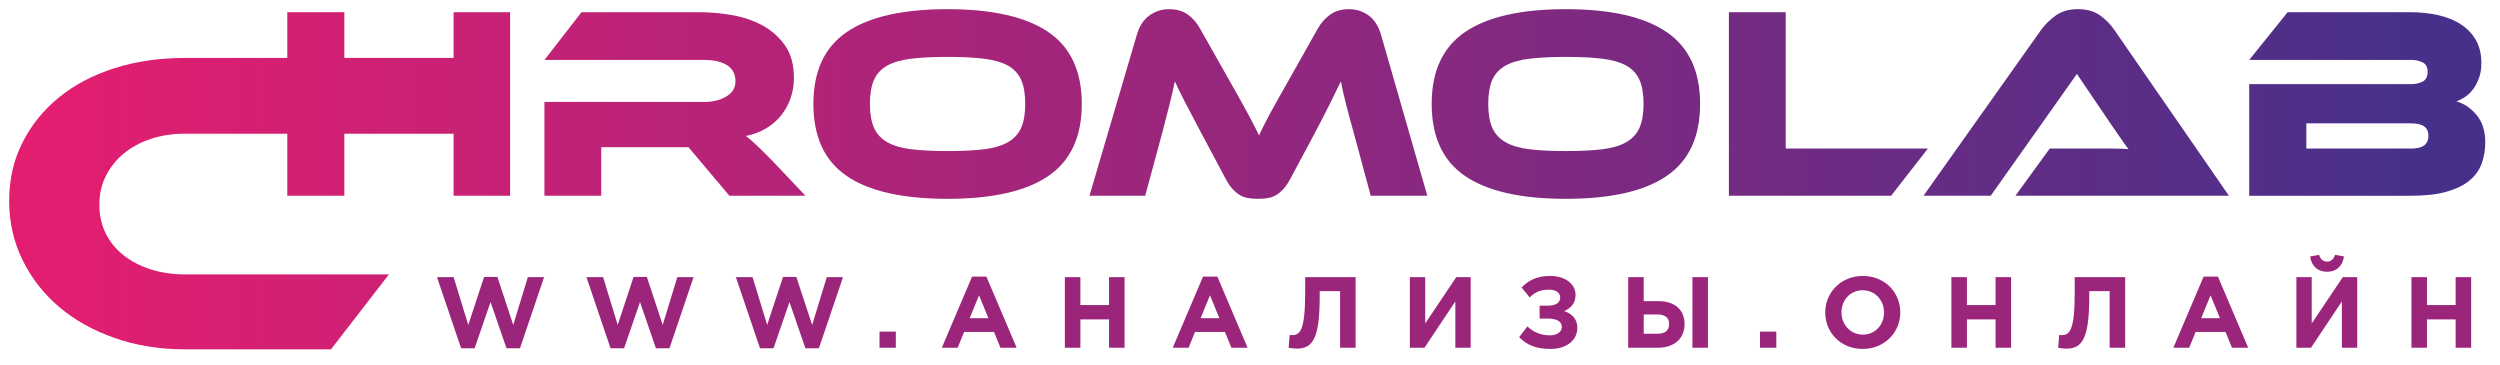 <svg xmlns="http://www.w3.org/2000/svg" viewBox="0 0 272.708 39.766">
  <linearGradient id="icon-chromolab-logo-a" x1="6.5" x2="265.102" y1="22.211" y2="22.211" gradientUnits="userSpaceOnUse">
    <stop offset="0" stop-color="#E31E70"/>
    <stop offset="1" stop-color="#46308A"/>
  </linearGradient>
  <path fill="url(#icon-chromolab-logo-a)" d="M42.426 29.93l-6.318 8.174H20.146c-2.755 0-5.303-.412-7.648-1.238-2.347-.822-4.363-1.953-6.06-3.395s-3.024-3.15-3.99-5.13C1.477 26.36 1 24.212 1 21.9c0-2.308.48-4.425 1.446-6.34.967-1.916 2.297-3.564 3.992-4.94 1.695-1.38 3.712-2.438 6.06-3.185 2.345-.742 4.893-1.115 7.647-1.115h32.457l-1.248 8.265H20.146c-1.332 0-2.566.19-3.706.57-1.14.38-2.124.912-2.944 1.594-.823.68-1.472 1.493-1.95 2.444-.477.953-.71 1.995-.71 3.134 0 1.144.23 2.18.687 3.115.46.932 1.108 1.733 1.95 2.397.836.665 1.827 1.18 2.968 1.543 1.14.365 2.375.547 3.707.547h22.28z"/>
  <linearGradient id="icon-chromolab-logo-b" x1="6.498" x2="265.116" y1="11.342" y2="11.342" gradientUnits="userSpaceOnUse">
    <stop offset="0" stop-color="#E31E70"/>
    <stop offset="1" stop-color="#46308A"/>
  </linearGradient>
  <path fill="url(#icon-chromolab-logo-b)" d="M55.647 21.354H49.48v-7.72H37.563v7.72h-6.226V1.33h6.226v7.094H49.48V1.33h6.167v20.024z"/>
  <linearGradient id="icon-chromolab-logo-c" x1="6.496" x2="265.117" y1="11.342" y2="11.342" gradientUnits="userSpaceOnUse">
    <stop offset="0" stop-color="#E31E70"/>
    <stop offset="1" stop-color="#46308A"/>
  </linearGradient>
  <path fill="url(#icon-chromolab-logo-c)" d="M87.86 21.354h-8.297l-4.458-5.295h-9.52v5.294h-6.197V11.12H76.81c.958 0 1.768-.202 2.426-.6.66-.397.99-.95.99-1.648 0-.78-.302-1.36-.898-1.75-.597-.388-1.438-.584-2.517-.584H59.39l4.044-5.208h12.87c1.137 0 2.314.105 3.532.315 1.218.208 2.327.585 3.323 1.12 1 .542 1.82 1.272 2.47 2.188.647.917.973 2.092.973 3.532 0 .778-.12 1.517-.358 2.214-.238.695-.584 1.325-1.033 1.886-.45.558-1 1.034-1.647 1.42-.65.39-1.384.662-2.202.824.343.262.72.59 1.142.99.417.398.978.945 1.674 1.646l3.683 3.888z"/>
  <linearGradient id="icon-chromolab-logo-d" x1="6.503" x2="265.102" y1="11.344" y2="11.344" gradientUnits="userSpaceOnUse">
    <stop offset="0" stop-color="#E31E70"/>
    <stop offset="1" stop-color="#46308A"/>
  </linearGradient>
  <path fill="url(#icon-chromolab-logo-d)" d="M103.366 1c4.87 0 8.527.83 10.972 2.486 2.444 1.655 3.667 4.27 3.667 7.842 0 3.59-1.218 6.218-3.652 7.87-2.435 1.66-6.096 2.49-10.986 2.49-4.91 0-8.58-.83-11.003-2.49-2.424-1.652-3.636-4.28-3.636-7.87 0-3.572 1.218-6.187 3.65-7.842C94.813 1.83 98.475 1 103.366 1zm0 15.478c1.555 0 2.875-.067 3.95-.194 1.076-.13 1.95-.383 2.622-.766.666-.38 1.152-.9 1.45-1.57s.446-1.54.446-2.62-.148-1.95-.446-2.62c-.298-.668-.784-1.187-1.45-1.56-.673-.366-1.546-.615-2.622-.746-1.075-.128-2.396-.195-3.95-.195-1.56 0-2.877.067-3.953.195-1.078.13-1.953.38-2.617.746-.67.373-1.154.89-1.455 1.56-.298.67-.447 1.54-.447 2.62s.15 1.952.448 2.62c.302.67.786 1.19 1.456 1.57.664.382 1.54.635 2.617.766 1.076.127 2.395.194 3.953.194z"/>
  <linearGradient id="icon-chromolab-logo-e" x1="6.503" x2="265.099" y1="11.344" y2="11.344" gradientUnits="userSpaceOnUse">
    <stop offset="0" stop-color="#E31E70"/>
    <stop offset="1" stop-color="#46308A"/>
  </linearGradient>
  <path fill="url(#icon-chromolab-logo-e)" d="M134.11 8.784c.438.777.82 1.46 1.152 2.048.33.59.618 1.115.866 1.577.253.457.47.874.662 1.253.186.38.37.747.554 1.108.16-.36.332-.724.523-1.093.19-.368.407-.79.658-1.26.25-.467.537-.99.866-1.57.33-.578.717-1.256 1.153-2.035l3.202-5.688c.364-.637.816-1.152 1.366-1.538.55-.394 1.234-.586 2.05-.586.78 0 1.486.225 2.114.672.625.448 1.08 1.143 1.36 2.082l5.06 17.6h-6.17l-1.885-6.973c-.317-1.137-.59-2.134-.805-2.994-.223-.857-.414-1.695-.568-2.515-.342.7-.723 1.473-1.14 2.322-.42.85-.968 1.92-1.648 3.217l-2.692 5.028c-.262.5-.525.895-.795 1.184-.27.288-.545.515-.82.675-.282.16-.58.264-.9.312-.32.05-.67.077-1.05.077s-.728-.026-1.046-.078c-.32-.05-.62-.152-.897-.313-.28-.16-.554-.387-.825-.675-.268-.29-.533-.684-.792-1.184l-2.696-5.058c-.36-.677-.677-1.286-.957-1.828-.28-.537-.534-1.02-.763-1.448-.227-.43-.43-.826-.6-1.186-.17-.358-.335-.708-.493-1.047-.16.8-.35 1.635-.57 2.5-.22.868-.477 1.874-.775 3.01l-1.886 6.974h-6.08l5.18-17.6c.28-.94.738-1.634 1.378-2.082.636-.447 1.344-.672 2.12-.672.802 0 1.475.19 2.024.57.547.378 1.002.898 1.362 1.555l3.202 5.66z"/>
  <linearGradient id="icon-chromolab-logo-f" x1="6.486" x2="265.111" y1="11.344" y2="11.344" gradientUnits="userSpaceOnUse">
    <stop offset="0" stop-color="#E31E70"/>
    <stop offset="1" stop-color="#46308A"/>
  </linearGradient>
  <path fill="url(#icon-chromolab-logo-f)" d="M170.812 1c4.87 0 8.527.83 10.973 2.486 2.443 1.655 3.668 4.27 3.668 7.842 0 3.59-1.217 6.218-3.656 7.87-2.43 1.66-6.093 2.49-10.984 2.49-4.907 0-8.576-.83-11-2.49-2.426-1.652-3.64-4.28-3.64-7.87 0-3.572 1.216-6.187 3.65-7.842C162.262 1.83 165.922 1 170.814 1zm0 15.478c1.558 0 2.873-.067 3.95-.194 1.08-.13 1.954-.383 2.62-.766.67-.38 1.155-.9 1.456-1.57.298-.667.445-1.54.445-2.62s-.147-1.95-.445-2.62c-.3-.668-.787-1.187-1.455-1.56-.667-.366-1.542-.615-2.62-.746-1.078-.128-2.394-.195-3.95-.195-1.557 0-2.875.067-3.95.195-1.08.13-1.954.38-2.62.746-.67.373-1.153.89-1.456 1.56-.296.67-.445 1.54-.445 2.62s.15 1.952.445 2.62c.303.67.787 1.19 1.455 1.57.667.382 1.542.635 2.62.766 1.076.127 2.394.194 3.95.194z"/>
  <linearGradient id="icon-chromolab-logo-g" x1="6.479" x2="265.111" y1="11.342" y2="11.342" gradientUnits="userSpaceOnUse">
    <stop offset="0" stop-color="#E31E70"/>
    <stop offset="1" stop-color="#46308A"/>
  </linearGradient>
  <path fill="url(#icon-chromolab-logo-g)" d="M210.3 16.206l-4.012 5.148h-17.695V1.33h6.198v14.876h15.51z"/>
  <linearGradient id="icon-chromolab-logo-h" x1="6.501" x2="265.103" y1="11.177" y2="11.177" gradientUnits="userSpaceOnUse">
    <stop offset="0" stop-color="#E31E70"/>
    <stop offset="1" stop-color="#46308A"/>
  </linearGradient>
  <path fill="url(#icon-chromolab-logo-h)" d="M219.848 21.354l3.743-5.148h6.9c.65 0 1.212.022 1.693.062-.28-.36-.607-.814-.974-1.362-.37-.547-.725-1.064-1.064-1.542l-3.59-5.3-9.403 13.29h-7.333l12.843-18.11c.42-.578.948-1.096 1.584-1.555.64-.46 1.447-.69 2.428-.69.937 0 1.72.214 2.35.644.63.43 1.16.96 1.6 1.6l12.515 18.11h-23.292z"/>
  <linearGradient id="icon-chromolab-logo-i" x1="6.462" x2="265.103" y1="11.342" y2="11.342" gradientUnits="userSpaceOnUse">
    <stop offset="0" stop-color="#E31E70"/>
    <stop offset="1" stop-color="#46308A"/>
  </linearGradient>
  <path fill="url(#icon-chromolab-logo-i)" d="M267.957 11.058c.88.26 1.622.77 2.23 1.528.612.758.914 1.736.914 2.932 0 .84-.133 1.615-.39 2.323-.262.71-.698 1.324-1.317 1.84-.617.52-1.455.926-2.5 1.227-1.048.303-2.36.447-3.935.447H245.35V9.174h17.727c.46 0 .863-.097 1.21-.284.35-.19.528-.548.528-1.064 0-.5-.182-.84-.54-1.018-.36-.178-.76-.27-1.198-.27H245.35l4.194-5.21h13.265c1.198 0 2.276.116 3.245.344.967.23 1.8.578 2.484 1.047.688.472 1.217 1.05 1.587 1.74.368.684.552 1.49.552 2.407 0 .6-.08 1.13-.24 1.587-.16.458-.363.862-.612 1.21-.25.35-.54.643-.87.87-.328.23-.66.402-1 .524zm-16.373 2.395v2.753h11.403c.678 0 1.165-.12 1.466-.36.3-.237.45-.585.45-1.048 0-.435-.15-.77-.45-1-.3-.228-.788-.344-1.466-.344h-11.403z"/>
  <g fill="#9B257B">
    <path d="M47.67 30.23h1.814l1.595 5.216 1.727-5.236h1.452l1.727 5.236 1.595-5.215h1.77l-2.628 7.757H55.25l-1.74-5.04-1.737 5.04h-1.475l-2.63-7.756zM63.972 30.23h1.815l1.595 5.216 1.728-5.236h1.452l1.728 5.236 1.595-5.215h1.77l-2.628 7.757h-1.475l-1.738-5.04-1.738 5.04H66.6l-2.628-7.756zM80.275 30.23h1.815l1.595 5.216 1.728-5.236h1.452l1.728 5.236 1.595-5.215h1.77l-2.628 7.757h-1.475l-1.738-5.04-1.738 5.04h-1.476l-2.63-7.756zM95.94 36.172h1.78v1.76h-1.78v-1.76zM106.038 30.176h1.563l3.3 7.756h-1.77l-.704-1.727h-3.257l-.705 1.727h-1.728l3.3-7.756zm1.782 4.532l-1.023-2.497-1.022 2.498h2.045zM116.158 30.23h1.694v3.048h3.125V30.23h1.694v7.702h-1.693V34.84h-3.125v3.092h-1.694v-7.7zM131.23 30.176h1.562l3.3 7.756h-1.77l-.705-1.727h-3.257l-.704 1.727h-1.728l3.3-7.756zm1.782 4.532l-1.023-2.497-1.023 2.498h2.045zM147.874 30.23v7.702h-1.694V31.76h-2.223v.583c0 4.532-.737 5.688-2.497 5.688-.275 0-.682-.043-.892-.098l.11-1.397c.077.012.154.022.264.022.914 0 1.43-.584 1.43-4.73V30.23h5.502zM160.425 37.932h-1.672v-5.05l-3.366 5.05h-1.596v-7.7h1.674v5.05l3.39-5.05h1.57v7.7zM171.866 32.167c0 .957-.562 1.474-1.243 1.77.825.266 1.44.838 1.44 1.817 0 1.33-1.133 2.31-2.926 2.31-1.617 0-2.597-.45-3.422-1.287l.902-1.177c.627.615 1.452.98 2.453.98.715 0 1.3-.33 1.3-.925 0-.64-.65-.902-1.53-.902h-.892v-1.408h.87c.89 0 1.374-.308 1.374-.89 0-.54-.506-.86-1.243-.86-.947 0-1.563.32-2.08.848l-.89-1.078c.714-.748 1.638-1.265 3.1-1.265 1.652 0 2.786.868 2.786 2.067zM177.607 30.23h1.694v2.62h1.64c1.783 0 2.817.99 2.817 2.496 0 1.585-1.122 2.586-2.927 2.586h-3.224v-7.7zm1.695 4.07v2.103h1.508c.836 0 1.265-.363 1.265-1.078 0-.648-.43-1.023-1.276-1.023H179.3zm5.314-4.07h1.693v7.702h-1.694v-7.7zM191.985 36.172h1.783v1.76h-1.783v-1.76zM199.103 34.082c0-2.19 1.728-3.982 4.104-3.982 2.377 0 4.082 1.77 4.082 3.982 0 2.19-1.73 3.982-4.105 3.982-2.377 0-4.082-1.77-4.082-3.982zm6.414 0c0-1.32-.968-2.42-2.332-2.42s-2.31 1.077-2.31 2.42c0 1.32.967 2.42 2.33 2.42s2.312-1.078 2.312-2.42zM212.864 30.23h1.694v3.048h3.125V30.23h1.694v7.702h-1.694V34.84h-3.125v3.092h-1.694v-7.7zM231.82 30.23v7.702h-1.695V31.76h-2.223v.583c0 4.532-.737 5.688-2.497 5.688-.275 0-.682-.043-.892-.098l.11-1.397c.077.012.154.022.264.022.914 0 1.43-.584 1.43-4.73V30.23h5.502zM240.377 30.176h1.563l3.3 7.756h-1.77l-.705-1.727h-3.257l-.704 1.727h-1.728l3.3-7.756zm1.782 4.532l-1.024-2.497-1.022 2.498h2.045zM257.13 37.932h-1.67v-5.05l-3.367 5.05h-1.596v-7.7h1.673v5.05l3.388-5.05h1.573v7.7zm-5.137-9.957l.98-.176c.143.45.406.736.868.736s.728-.286.87-.737l.98.175c-.155 1.057-.837 1.673-1.85 1.673-1.01 0-1.693-.616-1.847-1.673zM263.05 30.23h1.693v3.048h3.125V30.23h1.694v7.702h-1.694V34.84h-3.125v3.092h-1.694v-7.7z"/>
  </g>
</svg>
